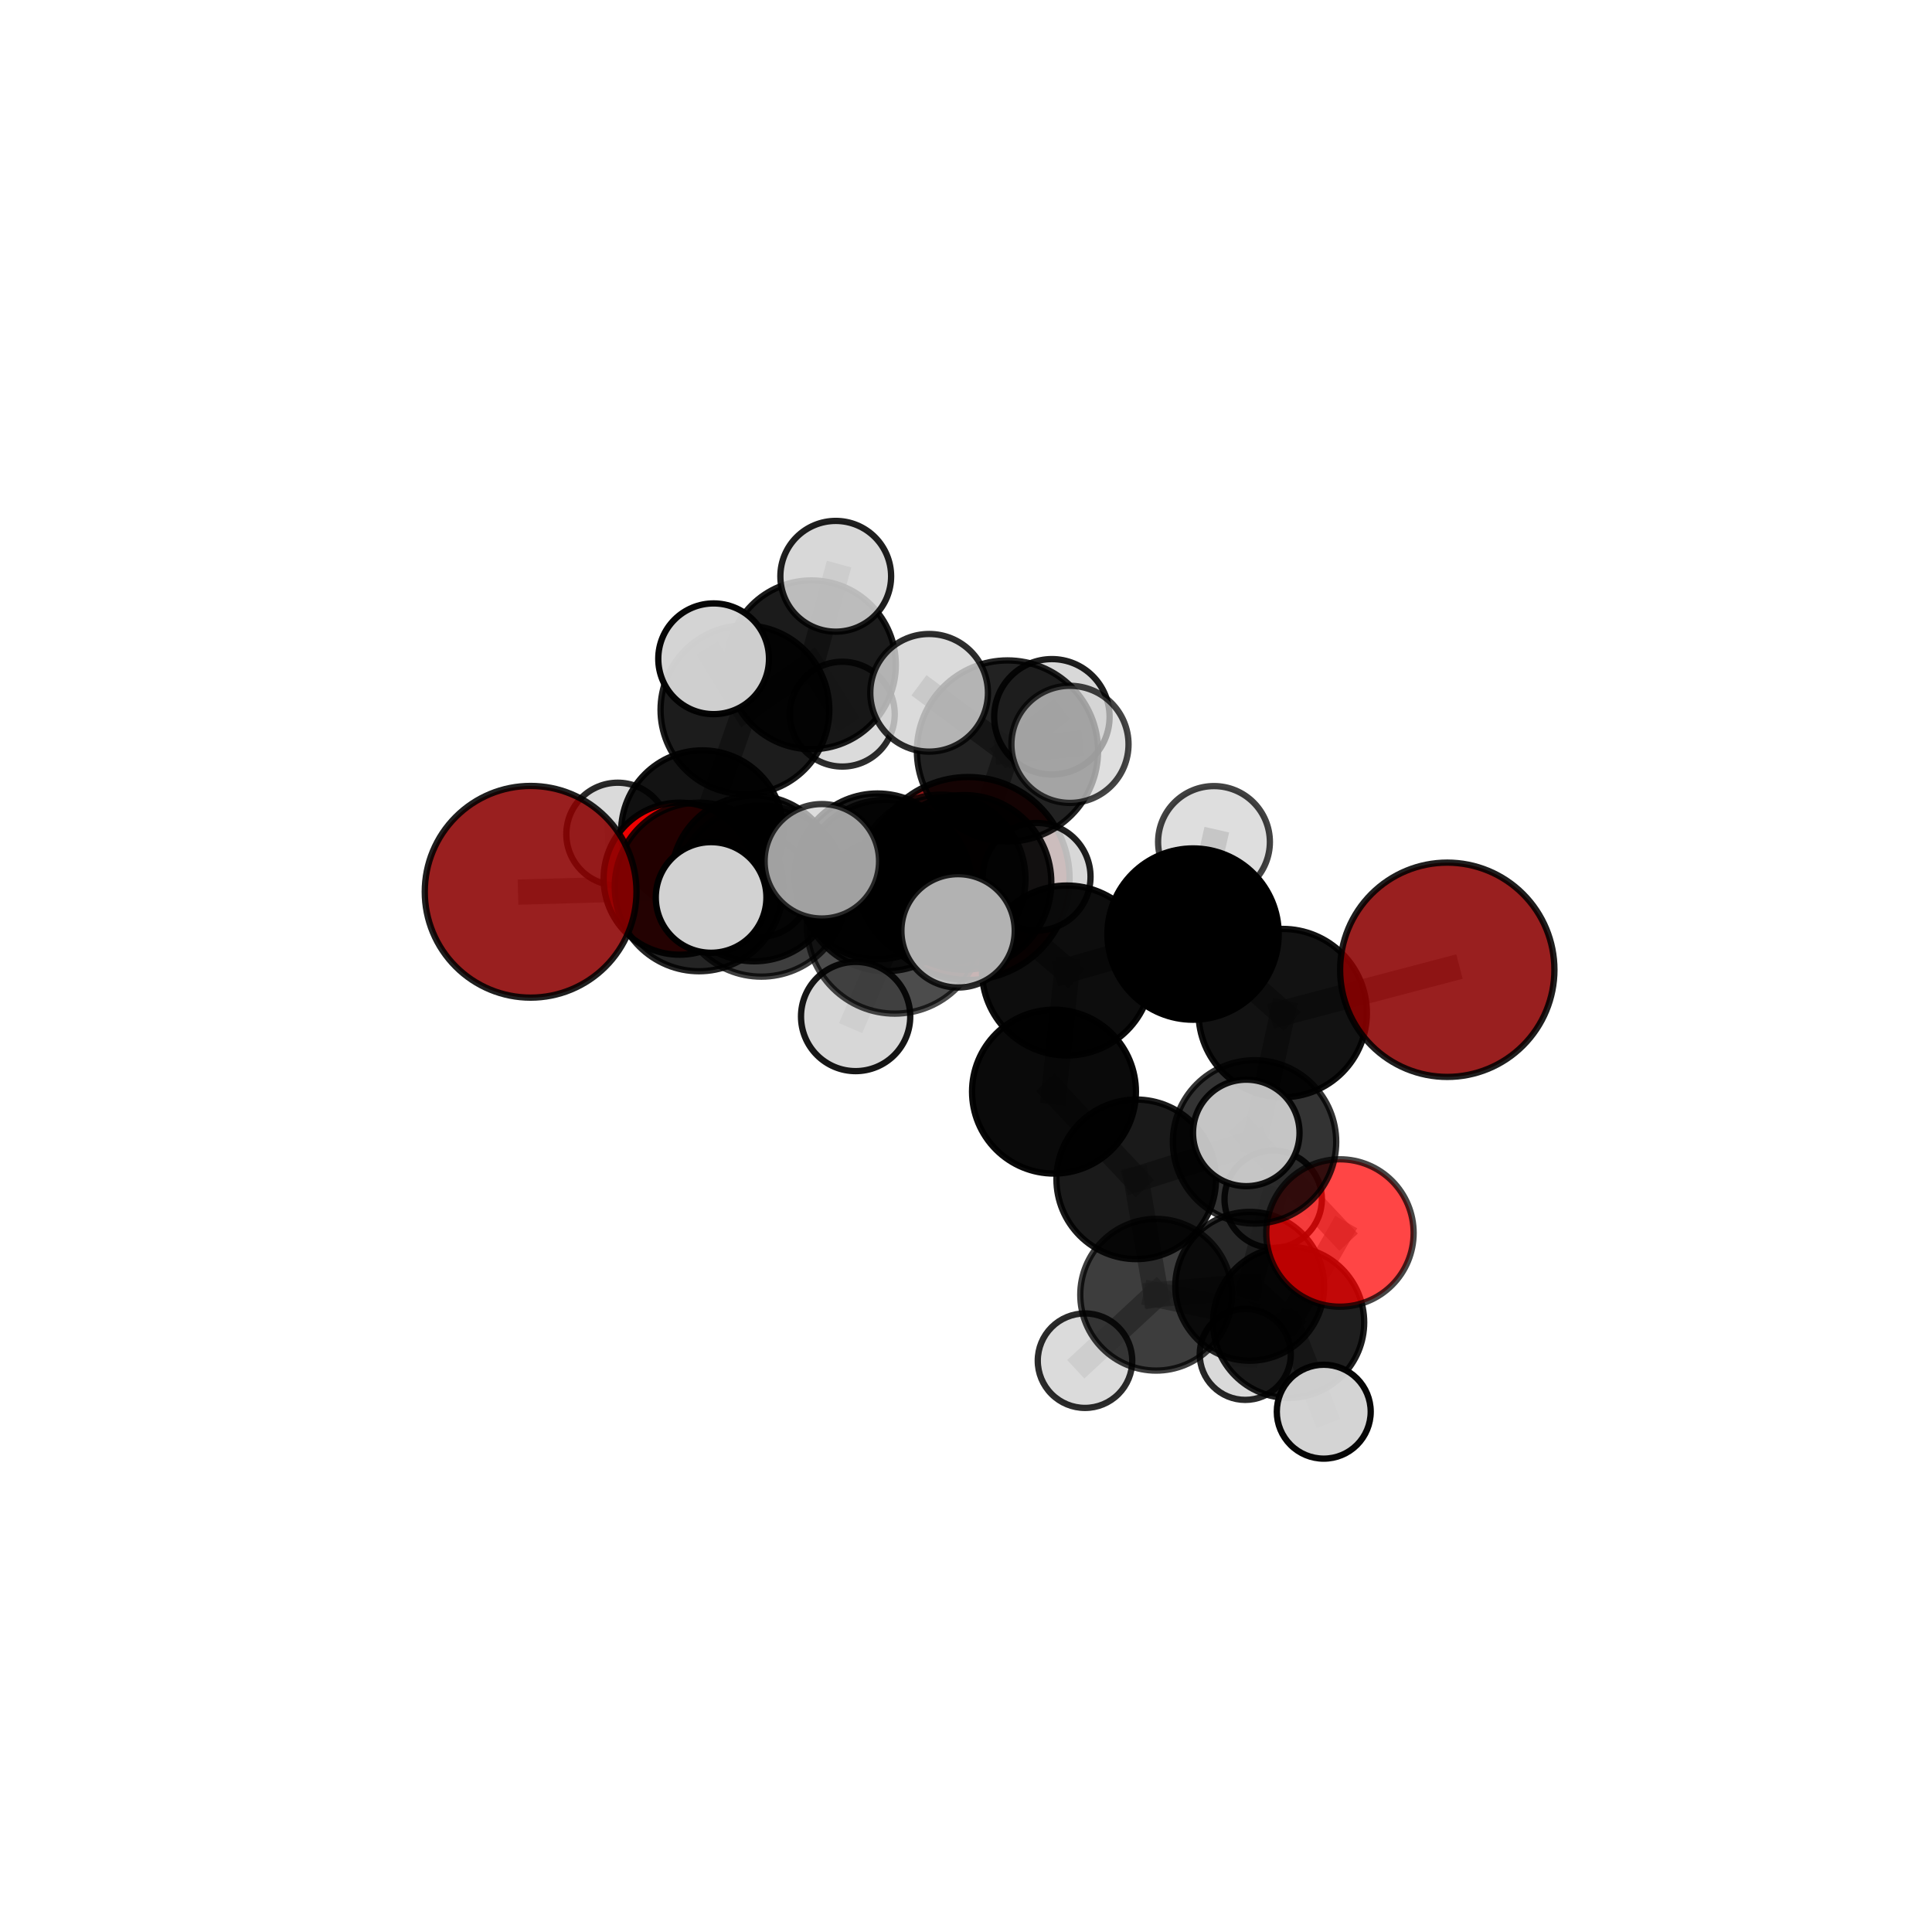 <?xml version="1.0" encoding="utf-8" standalone="no"?>
<!DOCTYPE svg PUBLIC "-//W3C//DTD SVG 1.1//EN"
  "http://www.w3.org/Graphics/SVG/1.1/DTD/svg11.dtd">
<svg xmlns:xlink="http://www.w3.org/1999/xlink" width="153pt" height="153pt" viewBox="0 0 153 153" xmlns="http://www.w3.org/2000/svg" version="1.1">
 <defs>
  <style type="text/css">*{stroke-linejoin: round; stroke-linecap: butt}</style>
 </defs>
 <g id="figure_1">
  <g id="patch_1">
   <path d="M 0 153 
L 153 153 
L 153 0 
L 0 0 
L 0 153 
z
" style="fill: none"/>
  </g>
  <g id="patch_2">
   <path d="M 7.2 145.8 
L 145.8 145.8 
L 145.8 7.2 
L 7.2 7.2 
L 7.2 145.8 
z
" style="fill: none"/>
  </g>
  <g id="axes_1">
   <g id="line2d_1">
    <path d="M 76.668 69.569 
L 69.492 69.402 
" clip-path="url(#p9ffa6d87be)" style="fill: none; stroke: #808080; stroke-opacity: 0.674; stroke-width: 2; stroke-linecap: square"/>
   </g>
   <g id="line2d_2">
    <path d="M 69.492 69.402 
L 59.726 69.565 
" clip-path="url(#p9ffa6d87be)" style="fill: none; stroke: #808080; stroke-opacity: 0.686; stroke-width: 2; stroke-linecap: square"/>
   </g>
   <g id="line2d_3">
    <path d="M 114.612 76.798 
L 101.582 80.228 
" clip-path="url(#p9ffa6d87be)" style="fill: none; stroke: #808080; stroke-opacity: 0.708; stroke-width: 2; stroke-linecap: square"/>
   </g>
   <g id="line2d_4">
    <path d="M 101.582 80.228 
L 99.35 90.429 
" clip-path="url(#p9ffa6d87be)" style="fill: none; stroke: #808080; stroke-opacity: 0.686; stroke-width: 2; stroke-linecap: square"/>
   </g>
   <g id="line2d_5">
    <path d="M 42.022 70.623 
L 55.356 70.241 
" clip-path="url(#p9ffa6d87be)" style="fill: none; stroke: #808080; stroke-opacity: 0.702; stroke-width: 2; stroke-linecap: square"/>
   </g>
   <g id="line2d_6">
    <path d="M 55.356 70.241 
L 59.726 69.565 
" clip-path="url(#p9ffa6d87be)" style="fill: none; stroke: #808080; stroke-opacity: 0.694; stroke-width: 2; stroke-linecap: square"/>
   </g>
   <g id="line2d_7">
    <path d="M 106.112 97.643 
L 99.35 90.429 
" clip-path="url(#p9ffa6d87be)" style="fill: none; stroke: #808080; stroke-opacity: 0.657; stroke-width: 2; stroke-linecap: square"/>
   </g>
   <g id="line2d_8">
    <path d="M 106.112 97.643 
L 102.05 104.721 
" clip-path="url(#p9ffa6d87be)" style="fill: none; stroke: #808080; stroke-opacity: 0.623; stroke-width: 2; stroke-linecap: square"/>
   </g>
   <g id="line2d_9">
    <path d="M 99.35 90.429 
L 98.697 89.718 
" clip-path="url(#p9ffa6d87be)" style="fill: none; stroke: #808080; stroke-opacity: 0.682; stroke-width: 2; stroke-linecap: square"/>
   </g>
   <g id="line2d_10">
    <path d="M 102.05 104.721 
L 91.557 102.534 
" clip-path="url(#p9ffa6d87be)" style="fill: none; stroke: #808080; stroke-opacity: 0.605; stroke-width: 2; stroke-linecap: square"/>
   </g>
   <g id="line2d_11">
    <path d="M 102.05 104.721 
L 98.966 101.866 
" clip-path="url(#p9ffa6d87be)" style="fill: none; stroke: #808080; stroke-opacity: 0.598; stroke-width: 2; stroke-linecap: square"/>
   </g>
   <g id="line2d_12">
    <path d="M 102.05 104.721 
L 104.832 111.796 
" clip-path="url(#p9ffa6d87be)" style="fill: none; stroke: #808080; stroke-opacity: 0.593; stroke-width: 2; stroke-linecap: square"/>
   </g>
   <g id="line2d_13">
    <path d="M 53.823 69.585 
L 59.726 69.565 
" clip-path="url(#p9ffa6d87be)" style="fill: none; stroke: #808080; stroke-opacity: 0.678; stroke-width: 2; stroke-linecap: square"/>
   </g>
   <g id="line2d_14">
    <path d="M 53.823 69.585 
L 55.616 65.85 
" clip-path="url(#p9ffa6d87be)" style="fill: none; stroke: #808080; stroke-opacity: 0.668; stroke-width: 2; stroke-linecap: square"/>
   </g>
   <g id="line2d_15">
    <path d="M 55.616 65.85 
L 58.993 56.212 
" clip-path="url(#p9ffa6d87be)" style="fill: none; stroke: #808080; stroke-opacity: 0.685; stroke-width: 2; stroke-linecap: square"/>
   </g>
   <g id="line2d_16">
    <path d="M 55.616 65.85 
L 48.92 66.057 
" clip-path="url(#p9ffa6d87be)" style="fill: none; stroke: #808080; stroke-opacity: 0.662; stroke-width: 2; stroke-linecap: square"/>
   </g>
   <g id="line2d_17">
    <path d="M 55.616 65.85 
L 60.174 70.205 
" clip-path="url(#p9ffa6d87be)" style="fill: none; stroke: #808080; stroke-opacity: 0.653; stroke-width: 2; stroke-linecap: square"/>
   </g>
   <g id="line2d_18">
    <path d="M 76.342 69.876 
L 84.492 76.856 
" clip-path="url(#p9ffa6d87be)" style="fill: none; stroke: #808080; stroke-opacity: 0.725; stroke-width: 2; stroke-linecap: square"/>
   </g>
   <g id="line2d_19">
    <path d="M 76.342 69.876 
L 70.168 70.122 
" clip-path="url(#p9ffa6d87be)" style="fill: none; stroke: #808080; stroke-opacity: 0.729; stroke-width: 2; stroke-linecap: square"/>
   </g>
   <g id="line2d_20">
    <path d="M 76.342 69.876 
L 79.784 59.472 
" clip-path="url(#p9ffa6d87be)" style="fill: none; stroke: #808080; stroke-opacity: 0.76; stroke-width: 2; stroke-linecap: square"/>
   </g>
   <g id="line2d_21">
    <path d="M 76.342 69.876 
L 70.857 73.316 
" clip-path="url(#p9ffa6d87be)" style="fill: none; stroke: #808080; stroke-opacity: 0.742; stroke-width: 2; stroke-linecap: square"/>
   </g>
   <g id="line2d_22">
    <path d="M 84.492 76.856 
L 94.48 73.971 
" clip-path="url(#p9ffa6d87be)" style="fill: none; stroke: #808080; stroke-opacity: 0.715; stroke-width: 2; stroke-linecap: square"/>
   </g>
   <g id="line2d_23">
    <path d="M 84.492 76.856 
L 83.468 86.449 
" clip-path="url(#p9ffa6d87be)" style="fill: none; stroke: #808080; stroke-opacity: 0.693; stroke-width: 2; stroke-linecap: square"/>
   </g>
   <g id="line2d_24">
    <path d="M 70.168 70.122 
L 60.293 70.561 
" clip-path="url(#p9ffa6d87be)" style="fill: none; stroke: #808080; stroke-opacity: 0.719; stroke-width: 2; stroke-linecap: square"/>
   </g>
   <g id="line2d_25">
    <path d="M 70.168 70.122 
L 74.533 69.61 
" clip-path="url(#p9ffa6d87be)" style="fill: none; stroke: #808080; stroke-opacity: 0.711; stroke-width: 2; stroke-linecap: square"/>
   </g>
   <g id="line2d_26">
    <path d="M 79.784 59.472 
L 73.579 54.865 
" clip-path="url(#p9ffa6d87be)" style="fill: none; stroke: #808080; stroke-opacity: 0.79; stroke-width: 2; stroke-linecap: square"/>
   </g>
   <g id="line2d_27">
    <path d="M 79.784 59.472 
L 84.734 58.948 
" clip-path="url(#p9ffa6d87be)" style="fill: none; stroke: #808080; stroke-opacity: 0.787; stroke-width: 2; stroke-linecap: square"/>
   </g>
   <g id="line2d_28">
    <path d="M 79.784 59.472 
L 83.302 56.765 
" clip-path="url(#p9ffa6d87be)" style="fill: none; stroke: #808080; stroke-opacity: 0.779; stroke-width: 2; stroke-linecap: square"/>
   </g>
   <g id="line2d_29">
    <path d="M 70.857 73.316 
L 65.083 68.207 
" clip-path="url(#p9ffa6d87be)" style="fill: none; stroke: #808080; stroke-opacity: 0.757; stroke-width: 2; stroke-linecap: square"/>
   </g>
   <g id="line2d_30">
    <path d="M 70.857 73.316 
L 67.759 80.5 
" clip-path="url(#p9ffa6d87be)" style="fill: none; stroke: #808080; stroke-opacity: 0.731; stroke-width: 2; stroke-linecap: square"/>
   </g>
   <g id="line2d_31">
    <path d="M 70.857 73.316 
L 75.872 73.716 
" clip-path="url(#p9ffa6d87be)" style="fill: none; stroke: #808080; stroke-opacity: 0.751; stroke-width: 2; stroke-linecap: square"/>
   </g>
   <g id="line2d_32">
    <path d="M 94.48 73.971 
L 101.582 80.228 
" clip-path="url(#p9ffa6d87be)" style="fill: none; stroke: #808080; stroke-opacity: 0.71; stroke-width: 2; stroke-linecap: square"/>
   </g>
   <g id="line2d_33">
    <path d="M 94.48 73.971 
L 96.139 66.678 
" clip-path="url(#p9ffa6d87be)" style="fill: none; stroke: #808080; stroke-opacity: 0.73; stroke-width: 2; stroke-linecap: square"/>
   </g>
   <g id="line2d_34">
    <path d="M 83.468 86.449 
L 89.981 93.394 
" clip-path="url(#p9ffa6d87be)" style="fill: none; stroke: #808080; stroke-opacity: 0.663; stroke-width: 2; stroke-linecap: square"/>
   </g>
   <g id="line2d_35">
    <path d="M 60.293 70.561 
L 55.356 70.241 
" clip-path="url(#p9ffa6d87be)" style="fill: none; stroke: #808080; stroke-opacity: 0.711; stroke-width: 2; stroke-linecap: square"/>
   </g>
   <g id="line2d_36">
    <path d="M 60.293 70.561 
L 56.313 71.072 
" clip-path="url(#p9ffa6d87be)" style="fill: none; stroke: #808080; stroke-opacity: 0.725; stroke-width: 2; stroke-linecap: square"/>
   </g>
   <g id="line2d_37">
    <path d="M 74.533 69.61 
L 69.492 69.402 
" clip-path="url(#p9ffa6d87be)" style="fill: none; stroke: #808080; stroke-opacity: 0.694; stroke-width: 2; stroke-linecap: square"/>
   </g>
   <g id="line2d_38">
    <path d="M 74.533 69.61 
L 82.099 69.433 
" clip-path="url(#p9ffa6d87be)" style="fill: none; stroke: #808080; stroke-opacity: 0.703; stroke-width: 2; stroke-linecap: square"/>
   </g>
   <g id="line2d_39">
    <path d="M 89.981 93.394 
L 99.35 90.429 
" clip-path="url(#p9ffa6d87be)" style="fill: none; stroke: #808080; stroke-opacity: 0.661; stroke-width: 2; stroke-linecap: square"/>
   </g>
   <g id="line2d_40">
    <path d="M 89.981 93.394 
L 91.557 102.534 
" clip-path="url(#p9ffa6d87be)" style="fill: none; stroke: #808080; stroke-opacity: 0.629; stroke-width: 2; stroke-linecap: square"/>
   </g>
   <g id="line2d_41">
    <path d="M 91.557 102.534 
L 98.966 101.866 
" clip-path="url(#p9ffa6d87be)" style="fill: none; stroke: #808080; stroke-opacity: 0.599; stroke-width: 2; stroke-linecap: square"/>
   </g>
   <g id="line2d_42">
    <path d="M 91.557 102.534 
L 85.925 107.756 
" clip-path="url(#p9ffa6d87be)" style="fill: none; stroke: #808080; stroke-opacity: 0.597; stroke-width: 2; stroke-linecap: square"/>
   </g>
   <g id="line2d_43">
    <path d="M 98.966 101.866 
L 98.616 107.253 
" clip-path="url(#p9ffa6d87be)" style="fill: none; stroke: #808080; stroke-opacity: 0.576; stroke-width: 2; stroke-linecap: square"/>
   </g>
   <g id="line2d_44">
    <path d="M 98.966 101.866 
L 100.828 94.973 
" clip-path="url(#p9ffa6d87be)" style="fill: none; stroke: #808080; stroke-opacity: 0.601; stroke-width: 2; stroke-linecap: square"/>
   </g>
   <g id="line2d_45">
    <path d="M 58.993 56.212 
L 64.26 52.649 
" clip-path="url(#p9ffa6d87be)" style="fill: none; stroke: #808080; stroke-opacity: 0.704; stroke-width: 2; stroke-linecap: square"/>
   </g>
   <g id="line2d_46">
    <path d="M 58.993 56.212 
L 56.514 52.17 
" clip-path="url(#p9ffa6d87be)" style="fill: none; stroke: #808080; stroke-opacity: 0.718; stroke-width: 2; stroke-linecap: square"/>
   </g>
   <g id="line2d_47">
    <path d="M 64.26 52.649 
L 66.185 45.637 
" clip-path="url(#p9ffa6d87be)" style="fill: none; stroke: #808080; stroke-opacity: 0.718; stroke-width: 2; stroke-linecap: square"/>
   </g>
   <g id="line2d_48">
    <path d="M 64.26 52.649 
L 66.705 56.556 
" clip-path="url(#p9ffa6d87be)" style="fill: none; stroke: #808080; stroke-opacity: 0.69; stroke-width: 2; stroke-linecap: square"/>
   </g>
   <g id="Path3DCollection_1">
    <path d="M 66.705 60.706 
C 67.806 60.706 68.861 60.269 69.64 59.491 
C 70.418 58.712 70.856 57.656 70.856 56.556 
C 70.856 55.455 70.418 54.399 69.64 53.62 
C 68.861 52.842 67.806 52.405 66.705 52.405 
C 65.604 52.405 64.548 52.842 63.77 53.62 
C 62.991 54.399 62.554 55.455 62.554 56.556 
C 62.554 57.656 62.991 58.712 63.77 59.491 
C 64.548 60.269 65.604 60.706 66.705 60.706 
z
" clip-path="url(#p9ffa6d87be)" style="fill: #d3d3d3; fill-opacity: 0.827; stroke: #000000; stroke-opacity: 0.827; stroke-width: 0.5"/>
    <path d="M 64.26 59.333 
C 66.032 59.333 67.733 58.629 68.986 57.376 
C 70.24 56.122 70.944 54.422 70.944 52.649 
C 70.944 50.876 70.24 49.176 68.986 47.923 
C 67.733 46.669 66.032 45.965 64.26 45.965 
C 62.487 45.965 60.786 46.669 59.533 47.923 
C 58.279 49.176 57.575 50.876 57.575 52.649 
C 57.575 54.422 58.279 56.122 59.533 57.376 
C 60.786 58.629 62.487 59.333 64.26 59.333 
z
" clip-path="url(#p9ffa6d87be)" style="fill-opacity: 0.893; stroke: #000000; stroke-opacity: 0.893; stroke-width: 0.5"/>
    <path d="M 66.185 50.023 
C 67.348 50.023 68.463 49.561 69.286 48.738 
C 70.108 47.916 70.57 46.8 70.57 45.637 
C 70.57 44.474 70.108 43.359 69.286 42.536 
C 68.463 41.714 67.348 41.252 66.185 41.252 
C 65.022 41.252 63.906 41.714 63.084 42.536 
C 62.261 43.359 61.799 44.474 61.799 45.637 
C 61.799 46.8 62.261 47.916 63.084 48.738 
C 63.906 49.561 65.022 50.023 66.185 50.023 
z
" clip-path="url(#p9ffa6d87be)" style="fill: #d3d3d3; fill-opacity: 0.877; stroke: #000000; stroke-opacity: 0.877; stroke-width: 0.5"/>
    <path d="M 60.174 74.195 
C 61.232 74.195 62.247 73.774 62.995 73.026 
C 63.743 72.278 64.163 71.263 64.163 70.205 
C 64.163 69.148 63.743 68.133 62.995 67.385 
C 62.247 66.637 61.232 66.216 60.174 66.216 
C 59.116 66.216 58.101 66.637 57.353 67.385 
C 56.605 68.133 56.185 69.148 56.185 70.205 
C 56.185 71.263 56.605 72.278 57.353 73.026 
C 58.101 73.774 59.116 74.195 60.174 74.195 
z
" clip-path="url(#p9ffa6d87be)" style="fill: #d3d3d3; fill-opacity: 0.803; stroke: #000000; stroke-opacity: 0.803; stroke-width: 0.5"/>
    <path d="M 48.92 70.129 
C 50 70.129 51.036 69.7 51.799 68.936 
C 52.563 68.173 52.992 67.137 52.992 66.057 
C 52.992 64.977 52.563 63.942 51.799 63.178 
C 51.036 62.414 50 61.985 48.92 61.985 
C 47.84 61.985 46.805 62.414 46.041 63.178 
C 45.278 63.942 44.849 64.977 44.849 66.057 
C 44.849 67.137 45.278 68.173 46.041 68.936 
C 46.805 69.7 47.84 70.129 48.92 70.129 
z
" clip-path="url(#p9ffa6d87be)" style="fill: #d3d3d3; fill-opacity: 0.838; stroke: #000000; stroke-opacity: 0.838; stroke-width: 0.5"/>
    <path d="M 55.616 72.277 
C 57.321 72.277 58.956 71.6 60.161 70.395 
C 61.366 69.189 62.043 67.555 62.043 65.85 
C 62.043 64.146 61.366 62.511 60.161 61.306 
C 58.956 60.1 57.321 59.423 55.616 59.423 
C 53.912 59.423 52.277 60.1 51.072 61.306 
C 49.866 62.511 49.189 64.146 49.189 65.85 
C 49.189 67.555 49.866 69.189 51.072 70.395 
C 52.277 71.6 53.912 72.277 55.616 72.277 
z
" clip-path="url(#p9ffa6d87be)" style="fill-opacity: 0.924; stroke: #000000; stroke-opacity: 0.924; stroke-width: 0.5"/>
    <path d="M 58.993 62.894 
C 60.766 62.894 62.465 62.19 63.719 60.937 
C 64.972 59.684 65.676 57.984 65.676 56.212 
C 65.676 54.44 64.972 52.74 63.719 51.487 
C 62.465 50.234 60.766 49.529 58.993 49.529 
C 57.221 49.529 55.521 50.234 54.268 51.487 
C 53.015 52.74 52.311 54.44 52.311 56.212 
C 52.311 57.984 53.015 59.684 54.268 60.937 
C 55.521 62.19 57.221 62.894 58.993 62.894 
z
" clip-path="url(#p9ffa6d87be)" style="fill-opacity: 0.888; stroke: #000000; stroke-opacity: 0.888; stroke-width: 0.5"/>
    <path d="M 76.668 77.606 
C 78.799 77.606 80.843 76.759 82.35 75.252 
C 83.857 73.745 84.704 71.701 84.704 69.569 
C 84.704 67.438 83.857 65.394 82.35 63.887 
C 80.843 62.38 78.799 61.533 76.668 61.533 
C 74.536 61.533 72.492 62.38 70.985 63.887 
C 69.478 65.394 68.631 67.438 68.631 69.569 
C 68.631 71.701 69.478 73.745 70.985 75.252 
C 72.492 76.759 74.536 77.606 76.668 77.606 
z
" clip-path="url(#p9ffa6d87be)" style="fill: #8b0000; fill-opacity: 0.9; stroke: #000000; stroke-opacity: 0.9; stroke-width: 0.5"/>
    <path d="M 56.514 56.555 
C 57.677 56.555 58.792 56.093 59.614 55.27 
C 60.437 54.448 60.899 53.333 60.899 52.17 
C 60.899 51.008 60.437 49.892 59.614 49.07 
C 58.792 48.248 57.677 47.786 56.514 47.786 
C 55.352 47.786 54.236 48.248 53.414 49.07 
C 52.592 49.892 52.13 51.008 52.13 52.17 
C 52.13 53.333 52.592 54.448 53.414 55.27 
C 54.236 56.093 55.352 56.555 56.514 56.555 
z
" clip-path="url(#p9ffa6d87be)" style="fill: #d3d3d3; fill-opacity: 0.975; stroke: #000000; stroke-opacity: 0.975; stroke-width: 0.5"/>
    <path d="M 53.823 75.605 
C 55.42 75.605 56.951 74.971 58.08 73.842 
C 59.209 72.713 59.844 71.181 59.844 69.585 
C 59.844 67.988 59.209 66.456 58.08 65.327 
C 56.951 64.198 55.42 63.564 53.823 63.564 
C 52.227 63.564 50.695 64.198 49.566 65.327 
C 48.437 66.456 47.803 67.988 47.803 69.585 
C 47.803 71.181 48.437 72.713 49.566 73.842 
C 50.695 74.971 52.227 75.605 53.823 75.605 
z
" clip-path="url(#p9ffa6d87be)" style="fill: #ff0000; fill-opacity: 0.932; stroke: #000000; stroke-opacity: 0.932; stroke-width: 0.5"/>
    <path d="M 69.492 75.967 
C 71.233 75.967 72.903 75.275 74.134 74.044 
C 75.365 72.813 76.057 71.143 76.057 69.402 
C 76.057 67.661 75.365 65.991 74.134 64.76 
C 72.903 63.529 71.233 62.838 69.492 62.838 
C 67.751 62.838 66.082 63.529 64.85 64.76 
C 63.619 65.991 62.928 67.661 62.928 69.402 
C 62.928 71.143 63.619 72.813 64.85 74.044 
C 66.082 75.275 67.751 75.967 69.492 75.967 
z
" clip-path="url(#p9ffa6d87be)" style="fill-opacity: 0.899; stroke: #000000; stroke-opacity: 0.899; stroke-width: 0.5"/>
    <path d="M 59.726 76.128 
C 61.466 76.128 63.136 75.437 64.366 74.206 
C 65.597 72.975 66.289 71.306 66.289 69.565 
C 66.289 67.825 65.597 66.156 64.366 64.925 
C 63.136 63.694 61.466 63.003 59.726 63.003 
C 57.986 63.003 56.316 63.694 55.085 64.925 
C 53.855 66.156 53.163 67.825 53.163 69.565 
C 53.163 71.306 53.855 72.975 55.085 74.206 
C 56.316 75.437 57.986 76.128 59.726 76.128 
z
" clip-path="url(#p9ffa6d87be)" style="fill-opacity: 0.898; stroke: #000000; stroke-opacity: 0.898; stroke-width: 0.5"/>
    <path d="M 98.616 110.861 
C 99.573 110.861 100.491 110.481 101.168 109.804 
C 101.844 109.128 102.225 108.21 102.225 107.253 
C 102.225 106.296 101.844 105.378 101.168 104.701 
C 100.491 104.025 99.573 103.645 98.616 103.645 
C 97.659 103.645 96.741 104.025 96.065 104.701 
C 95.388 105.378 95.008 106.296 95.008 107.253 
C 95.008 108.21 95.388 109.128 96.065 109.804 
C 96.741 110.481 97.659 110.861 98.616 110.861 
z
" clip-path="url(#p9ffa6d87be)" style="fill: #d3d3d3; fill-opacity: 0.844; stroke: #000000; stroke-opacity: 0.844; stroke-width: 0.5"/>
    <path d="M 82.099 73.696 
C 83.23 73.696 84.314 73.247 85.113 72.447 
C 85.913 71.648 86.362 70.564 86.362 69.433 
C 86.362 68.303 85.913 67.218 85.113 66.419 
C 84.314 65.62 83.23 65.171 82.099 65.171 
C 80.969 65.171 79.884 65.62 79.085 66.419 
C 78.286 67.218 77.837 68.303 77.837 69.433 
C 77.837 70.564 78.286 71.648 79.085 72.447 
C 79.884 73.247 80.969 73.696 82.099 73.696 
z
" clip-path="url(#p9ffa6d87be)" style="fill: #d3d3d3; fill-opacity: 0.879; stroke: #000000; stroke-opacity: 0.879; stroke-width: 0.5"/>
    <path d="M 74.533 76.287 
C 76.304 76.287 78.003 75.584 79.255 74.332 
C 80.507 73.079 81.211 71.381 81.211 69.61 
C 81.211 67.839 80.507 66.141 79.255 64.888 
C 78.003 63.636 76.304 62.933 74.533 62.933 
C 72.762 62.933 71.064 63.636 69.812 64.888 
C 68.56 66.141 67.856 67.839 67.856 69.61 
C 67.856 71.381 68.56 73.079 69.812 74.332 
C 71.064 75.584 72.762 76.287 74.533 76.287 
z
" clip-path="url(#p9ffa6d87be)" style="fill-opacity: 0.813; stroke: #000000; stroke-opacity: 0.813; stroke-width: 0.5"/>
    <path d="M 55.356 76.915 
C 57.126 76.915 58.824 76.212 60.075 74.96 
C 61.327 73.709 62.03 72.011 62.03 70.241 
C 62.03 68.471 61.327 66.773 60.075 65.522 
C 58.824 64.27 57.126 63.567 55.356 63.567 
C 53.586 63.567 51.888 64.27 50.637 65.522 
C 49.385 66.773 48.682 68.471 48.682 70.241 
C 48.682 72.011 49.385 73.709 50.637 74.96 
C 51.888 76.212 53.586 76.915 55.356 76.915 
z
" clip-path="url(#p9ffa6d87be)" style="fill-opacity: 0.858; stroke: #000000; stroke-opacity: 0.858; stroke-width: 0.5"/>
    <path d="M 100.828 98.828 
C 101.85 98.828 102.831 98.422 103.554 97.699 
C 104.277 96.976 104.683 95.995 104.683 94.973 
C 104.683 93.95 104.277 92.969 103.554 92.246 
C 102.831 91.523 101.85 91.117 100.828 91.117 
C 99.805 91.117 98.824 91.523 98.101 92.246 
C 97.378 92.969 96.972 93.95 96.972 94.973 
C 96.972 95.995 97.378 96.976 98.101 97.699 
C 98.824 98.422 99.805 98.828 100.828 98.828 
z
" clip-path="url(#p9ffa6d87be)" style="fill: #d3d3d3; fill-opacity: 0.876; stroke: #000000; stroke-opacity: 0.876; stroke-width: 0.5"/>
    <path d="M 42.022 79.005 
C 44.245 79.005 46.377 78.122 47.949 76.55 
C 49.521 74.978 50.405 72.846 50.405 70.623 
C 50.405 68.399 49.521 66.267 47.949 64.695 
C 46.377 63.123 44.245 62.24 42.022 62.24 
C 39.799 62.24 37.666 63.123 36.094 64.695 
C 34.522 66.267 33.639 68.399 33.639 70.623 
C 33.639 72.846 34.522 74.978 36.094 76.55 
C 37.666 78.122 39.799 79.005 42.022 79.005 
z
" clip-path="url(#p9ffa6d87be)" style="fill: #8b0000; fill-opacity: 0.878; stroke: #000000; stroke-opacity: 0.878; stroke-width: 0.5"/>
    <path d="M 98.966 107.76 
C 100.529 107.76 102.029 107.139 103.134 106.034 
C 104.24 104.929 104.861 103.429 104.861 101.866 
C 104.861 100.303 104.24 98.804 103.134 97.698 
C 102.029 96.593 100.529 95.972 98.966 95.972 
C 97.403 95.972 95.904 96.593 94.798 97.698 
C 93.693 98.804 93.072 100.303 93.072 101.866 
C 93.072 103.429 93.693 104.929 94.798 106.034 
C 95.904 107.139 97.403 107.76 98.966 107.76 
z
" clip-path="url(#p9ffa6d87be)" style="fill-opacity: 0.84; stroke: #000000; stroke-opacity: 0.84; stroke-width: 0.5"/>
    <path d="M 70.168 76.91 
C 71.968 76.91 73.695 76.195 74.967 74.922 
C 76.24 73.649 76.955 71.922 76.955 70.122 
C 76.955 68.322 76.24 66.595 74.967 65.323 
C 73.695 64.05 71.968 63.335 70.168 63.335 
C 68.368 63.335 66.641 64.05 65.368 65.323 
C 64.095 66.595 63.38 68.322 63.38 70.122 
C 63.38 71.922 64.095 73.649 65.368 74.922 
C 66.641 76.195 68.368 76.91 70.168 76.91 
z
" clip-path="url(#p9ffa6d87be)" style="fill-opacity: 0.857; stroke: #000000; stroke-opacity: 0.857; stroke-width: 0.5"/>
    <path d="M 60.293 77.343 
C 62.092 77.343 63.817 76.629 65.089 75.357 
C 66.361 74.085 67.075 72.36 67.075 70.561 
C 67.075 68.763 66.361 67.038 65.089 65.766 
C 63.817 64.494 62.092 63.779 60.293 63.779 
C 58.495 63.779 56.77 64.494 55.498 65.766 
C 54.226 67.038 53.512 68.763 53.512 70.561 
C 53.512 72.36 54.226 74.085 55.498 75.357 
C 56.77 76.629 58.495 77.343 60.293 77.343 
z
" clip-path="url(#p9ffa6d87be)" style="fill-opacity: 0.755; stroke: #000000; stroke-opacity: 0.755; stroke-width: 0.5"/>
    <path d="M 85.925 111.497 
C 86.917 111.497 87.868 111.103 88.57 110.401 
C 89.271 109.7 89.666 108.748 89.666 107.756 
C 89.666 106.764 89.271 105.812 88.57 105.11 
C 87.868 104.409 86.917 104.015 85.925 104.015 
C 84.932 104.015 83.981 104.409 83.279 105.11 
C 82.578 105.812 82.183 106.764 82.183 107.756 
C 82.183 108.748 82.578 109.7 83.279 110.401 
C 83.981 111.103 84.932 111.497 85.925 111.497 
z
" clip-path="url(#p9ffa6d87be)" style="fill: #d3d3d3; fill-opacity: 0.832; stroke: #000000; stroke-opacity: 0.832; stroke-width: 0.5"/>
    <path d="M 91.557 108.541 
C 93.15 108.541 94.678 107.908 95.804 106.781 
C 96.93 105.655 97.563 104.127 97.563 102.534 
C 97.563 100.941 96.93 99.413 95.804 98.287 
C 94.678 97.16 93.15 96.527 91.557 96.527 
C 89.964 96.527 88.436 97.16 87.309 98.287 
C 86.183 99.413 85.55 100.941 85.55 102.534 
C 85.55 104.127 86.183 105.655 87.309 106.781 
C 88.436 107.908 89.964 108.541 91.557 108.541 
z
" clip-path="url(#p9ffa6d87be)" style="fill-opacity: 0.759; stroke: #000000; stroke-opacity: 0.759; stroke-width: 0.5"/>
    <path d="M 83.302 61.334 
C 84.513 61.334 85.676 60.852 86.532 59.996 
C 87.389 59.139 87.871 57.976 87.871 56.765 
C 87.871 55.553 87.389 54.391 86.532 53.534 
C 85.676 52.677 84.513 52.195 83.302 52.195 
C 82.09 52.195 80.927 52.677 80.071 53.534 
C 79.214 54.391 78.732 55.553 78.732 56.765 
C 78.732 57.976 79.214 59.139 80.071 59.996 
C 80.927 60.852 82.09 61.334 83.302 61.334 
z
" clip-path="url(#p9ffa6d87be)" style="fill: #d3d3d3; fill-opacity: 0.88; stroke: #000000; stroke-opacity: 0.88; stroke-width: 0.5"/>
    <path d="M 96.139 71.104 
C 97.313 71.104 98.439 70.638 99.269 69.808 
C 100.099 68.978 100.565 67.852 100.565 66.678 
C 100.565 65.505 100.099 64.379 99.269 63.549 
C 98.439 62.719 97.313 62.252 96.139 62.252 
C 94.965 62.252 93.839 62.719 93.009 63.549 
C 92.179 64.379 91.713 65.505 91.713 66.678 
C 91.713 67.852 92.179 68.978 93.009 69.808 
C 93.839 70.638 94.965 71.104 96.139 71.104 
z
" clip-path="url(#p9ffa6d87be)" style="fill: #d3d3d3; fill-opacity: 0.74; stroke: #000000; stroke-opacity: 0.74; stroke-width: 0.5"/>
    <path d="M 102.05 110.704 
C 103.637 110.704 105.159 110.074 106.281 108.952 
C 107.403 107.83 108.033 106.308 108.033 104.721 
C 108.033 103.134 107.403 101.612 106.281 100.49 
C 105.159 99.368 103.637 98.737 102.05 98.737 
C 100.463 98.737 98.941 99.368 97.819 100.49 
C 96.697 101.612 96.067 103.134 96.067 104.721 
C 96.067 106.308 96.697 107.83 97.819 108.952 
C 98.941 110.074 100.463 110.704 102.05 110.704 
z
" clip-path="url(#p9ffa6d87be)" style="fill-opacity: 0.88; stroke: #000000; stroke-opacity: 0.88; stroke-width: 0.5"/>
    <path d="M 94.48 80.754 
C 96.279 80.754 98.005 80.039 99.276 78.767 
C 100.548 77.495 101.263 75.77 101.263 73.971 
C 101.263 72.173 100.548 70.447 99.276 69.175 
C 98.005 67.903 96.279 67.189 94.48 67.189 
C 92.682 67.189 90.956 67.903 89.684 69.175 
C 88.413 70.447 87.698 72.173 87.698 73.971 
C 87.698 75.77 88.413 77.495 89.684 78.767 
C 90.956 80.039 92.682 80.754 94.48 80.754 
z
" clip-path="url(#p9ffa6d87be)" style="stroke: #000000; stroke-width: 0.5"/>
    <path d="M 56.313 75.453 
C 57.475 75.453 58.59 74.992 59.412 74.17 
C 60.233 73.348 60.695 72.234 60.695 71.072 
C 60.695 69.91 60.233 68.795 59.412 67.973 
C 58.59 67.152 57.475 66.69 56.313 66.69 
C 55.151 66.69 54.037 67.152 53.215 67.973 
C 52.393 68.795 51.932 69.91 51.932 71.072 
C 51.932 72.234 52.393 73.348 53.215 74.17 
C 54.037 74.992 55.151 75.453 56.313 75.453 
z
" clip-path="url(#p9ffa6d87be)" style="fill: #d3d3d3; fill-opacity: 0.993; stroke: #000000; stroke-opacity: 0.993; stroke-width: 0.5"/>
    <path d="M 104.832 115.514 
C 105.818 115.514 106.764 115.122 107.461 114.425 
C 108.158 113.728 108.55 112.782 108.55 111.796 
C 108.55 110.81 108.158 109.864 107.461 109.166 
C 106.764 108.469 105.818 108.077 104.832 108.077 
C 103.846 108.077 102.9 108.469 102.203 109.166 
C 101.505 109.864 101.114 110.81 101.114 111.796 
C 101.114 112.782 101.505 113.728 102.203 114.425 
C 102.9 115.122 103.846 115.514 104.832 115.514 
z
" clip-path="url(#p9ffa6d87be)" style="fill: #d3d3d3; fill-opacity: 0.972; stroke: #000000; stroke-opacity: 0.972; stroke-width: 0.5"/>
    <path d="M 83.468 92.938 
C 85.189 92.938 86.84 92.255 88.057 91.038 
C 89.274 89.821 89.957 88.17 89.957 86.449 
C 89.957 84.728 89.274 83.078 88.057 81.861 
C 86.84 80.644 85.189 79.96 83.468 79.96 
C 81.747 79.96 80.097 80.644 78.88 81.861 
C 77.663 83.078 76.979 84.728 76.979 86.449 
C 76.979 88.17 77.663 89.821 78.88 91.038 
C 80.097 92.255 81.747 92.938 83.468 92.938 
z
" clip-path="url(#p9ffa6d87be)" style="fill-opacity: 0.96; stroke: #000000; stroke-opacity: 0.96; stroke-width: 0.5"/>
    <path d="M 89.981 99.712 
C 91.657 99.712 93.264 99.047 94.449 97.862 
C 95.634 96.677 96.299 95.07 96.299 93.394 
C 96.299 91.719 95.634 90.112 94.449 88.927 
C 93.264 87.742 91.657 87.076 89.981 87.076 
C 88.306 87.076 86.699 87.742 85.514 88.927 
C 84.329 90.112 83.663 91.719 83.663 93.394 
C 83.663 95.07 84.329 96.677 85.514 97.862 
C 86.699 99.047 88.306 99.712 89.981 99.712 
z
" clip-path="url(#p9ffa6d87be)" style="fill-opacity: 0.897; stroke: #000000; stroke-opacity: 0.897; stroke-width: 0.5"/>
    <path d="M 84.492 83.585 
C 86.277 83.585 87.988 82.876 89.25 81.614 
C 90.512 80.352 91.221 78.641 91.221 76.856 
C 91.221 75.072 90.512 73.36 89.25 72.099 
C 87.988 70.837 86.277 70.128 84.492 70.128 
C 82.708 70.128 80.996 70.837 79.735 72.099 
C 78.473 73.36 77.764 75.072 77.764 76.856 
C 77.764 78.641 78.473 80.352 79.735 81.614 
C 80.996 82.876 82.708 83.585 84.492 83.585 
z
" clip-path="url(#p9ffa6d87be)" style="fill-opacity: 0.946; stroke: #000000; stroke-opacity: 0.946; stroke-width: 0.5"/>
    <path d="M 101.582 86.894 
C 103.349 86.894 105.045 86.192 106.295 84.942 
C 107.545 83.692 108.247 81.996 108.247 80.228 
C 108.247 78.461 107.545 76.765 106.295 75.515 
C 105.045 74.265 103.349 73.563 101.582 73.563 
C 99.814 73.563 98.118 74.265 96.869 75.515 
C 95.619 76.765 94.916 78.461 94.916 80.228 
C 94.916 81.996 95.619 83.692 96.869 84.942 
C 98.118 86.192 99.814 86.894 101.582 86.894 
z
" clip-path="url(#p9ffa6d87be)" style="fill-opacity: 0.927; stroke: #000000; stroke-opacity: 0.927; stroke-width: 0.5"/>
    <path d="M 76.342 76.791 
C 78.175 76.791 79.934 76.062 81.231 74.766 
C 82.528 73.469 83.256 71.71 83.256 69.876 
C 83.256 68.042 82.528 66.283 81.231 64.987 
C 79.934 63.69 78.175 62.962 76.342 62.962 
C 74.508 62.962 72.749 63.69 71.452 64.987 
C 70.156 66.283 69.427 68.042 69.427 69.876 
C 69.427 71.71 70.156 73.469 71.452 74.766 
C 72.749 76.062 74.508 76.791 76.342 76.791 
z
" clip-path="url(#p9ffa6d87be)" style="fill-opacity: 0.914; stroke: #000000; stroke-opacity: 0.914; stroke-width: 0.5"/>
    <path d="M 114.612 85.284 
C 116.863 85.284 119.021 84.39 120.612 82.798 
C 122.204 81.207 123.098 79.049 123.098 76.798 
C 123.098 74.548 122.204 72.389 120.612 70.798 
C 119.021 69.207 116.863 68.313 114.612 68.313 
C 112.362 68.313 110.203 69.207 108.612 70.798 
C 107.021 72.389 106.127 74.548 106.127 76.798 
C 106.127 79.049 107.021 81.207 108.612 82.798 
C 110.203 84.39 112.362 85.284 114.612 85.284 
z
" clip-path="url(#p9ffa6d87be)" style="fill: #8b0000; fill-opacity: 0.878; stroke: #000000; stroke-opacity: 0.878; stroke-width: 0.5"/>
    <path d="M 79.784 66.645 
C 81.686 66.645 83.511 65.889 84.856 64.544 
C 86.201 63.199 86.957 61.375 86.957 59.472 
C 86.957 57.57 86.201 55.746 84.856 54.401 
C 83.511 53.055 81.686 52.3 79.784 52.3 
C 77.882 52.3 76.057 53.055 74.712 54.401 
C 73.367 55.746 72.611 57.57 72.611 59.472 
C 72.611 61.375 73.367 63.199 74.712 64.544 
C 76.057 65.889 77.882 66.645 79.784 66.645 
z
" clip-path="url(#p9ffa6d87be)" style="fill-opacity: 0.865; stroke: #000000; stroke-opacity: 0.865; stroke-width: 0.5"/>
    <path d="M 106.112 103.48 
C 107.66 103.48 109.145 102.865 110.239 101.77 
C 111.334 100.676 111.949 99.191 111.949 97.643 
C 111.949 96.095 111.334 94.611 110.239 93.516 
C 109.145 92.422 107.66 91.807 106.112 91.807 
C 104.565 91.807 103.08 92.422 101.985 93.516 
C 100.891 94.611 100.276 96.095 100.276 97.643 
C 100.276 99.191 100.891 100.676 101.985 101.77 
C 103.08 102.865 104.565 103.48 106.112 103.48 
z
" clip-path="url(#p9ffa6d87be)" style="fill: #ff0000; fill-opacity: 0.728; stroke: #000000; stroke-opacity: 0.728; stroke-width: 0.5"/>
    <path d="M 73.579 59.523 
C 74.815 59.523 76 59.032 76.873 58.159 
C 77.747 57.285 78.238 56.1 78.238 54.865 
C 78.238 53.63 77.747 52.445 76.873 51.571 
C 76 50.698 74.815 50.207 73.579 50.207 
C 72.344 50.207 71.159 50.698 70.286 51.571 
C 69.412 52.445 68.921 53.63 68.921 54.865 
C 68.921 56.1 69.412 57.285 70.286 58.159 
C 71.159 59.032 72.344 59.523 73.579 59.523 
z
" clip-path="url(#p9ffa6d87be)" style="fill: #d3d3d3; fill-opacity: 0.823; stroke: #000000; stroke-opacity: 0.823; stroke-width: 0.5"/>
    <path d="M 99.35 96.898 
C 101.065 96.898 102.711 96.216 103.924 95.003 
C 105.137 93.79 105.818 92.145 105.818 90.429 
C 105.818 88.714 105.137 87.069 103.924 85.856 
C 102.711 84.643 101.065 83.961 99.35 83.961 
C 97.634 83.961 95.989 84.643 94.776 85.856 
C 93.563 87.069 92.881 88.714 92.881 90.429 
C 92.881 92.145 93.563 93.79 94.776 95.003 
C 95.989 96.216 97.634 96.898 99.35 96.898 
z
" clip-path="url(#p9ffa6d87be)" style="fill-opacity: 0.8; stroke: #000000; stroke-opacity: 0.8; stroke-width: 0.5"/>
    <path d="M 84.734 63.585 
C 85.963 63.585 87.143 63.097 88.013 62.227 
C 88.882 61.358 89.371 60.178 89.371 58.948 
C 89.371 57.719 88.882 56.539 88.013 55.67 
C 87.143 54.8 85.963 54.311 84.734 54.311 
C 83.504 54.311 82.325 54.8 81.455 55.67 
C 80.585 56.539 80.097 57.719 80.097 58.948 
C 80.097 60.178 80.585 61.358 81.455 62.227 
C 82.325 63.097 83.504 63.585 84.734 63.585 
z
" clip-path="url(#p9ffa6d87be)" style="fill: #d3d3d3; fill-opacity: 0.734; stroke: #000000; stroke-opacity: 0.734; stroke-width: 0.5"/>
    <path d="M 67.759 84.825 
C 68.906 84.825 70.006 84.37 70.818 83.559 
C 71.629 82.747 72.084 81.647 72.084 80.5 
C 72.084 79.353 71.629 78.253 70.818 77.441 
C 70.006 76.63 68.906 76.175 67.759 76.175 
C 66.612 76.175 65.512 76.63 64.7 77.441 
C 63.889 78.253 63.434 79.353 63.434 80.5 
C 63.434 81.647 63.889 82.747 64.7 83.559 
C 65.512 84.37 66.612 84.825 67.759 84.825 
z
" clip-path="url(#p9ffa6d87be)" style="fill: #d3d3d3; fill-opacity: 0.914; stroke: #000000; stroke-opacity: 0.914; stroke-width: 0.5"/>
    <path d="M 70.857 80.272 
C 72.702 80.272 74.471 79.539 75.776 78.235 
C 77.08 76.93 77.813 75.161 77.813 73.316 
C 77.813 71.472 77.08 69.703 75.776 68.398 
C 74.471 67.094 72.702 66.361 70.857 66.361 
C 69.013 66.361 67.244 67.094 65.939 68.398 
C 64.635 69.703 63.902 71.472 63.902 73.316 
C 63.902 75.161 64.635 76.93 65.939 78.235 
C 67.244 79.539 69.013 80.272 70.857 80.272 
z
" clip-path="url(#p9ffa6d87be)" style="fill-opacity: 0.7; stroke: #000000; stroke-opacity: 0.7; stroke-width: 0.5"/>
    <path d="M 65.083 72.739 
C 66.285 72.739 67.438 72.262 68.287 71.412 
C 69.137 70.562 69.615 69.409 69.615 68.207 
C 69.615 67.005 69.137 65.853 68.287 65.003 
C 67.438 64.153 66.285 63.675 65.083 63.675 
C 63.881 63.675 62.728 64.153 61.878 65.003 
C 61.028 65.853 60.551 67.005 60.551 68.207 
C 60.551 69.409 61.028 70.562 61.878 71.412 
C 62.728 72.262 63.881 72.739 65.083 72.739 
z
" clip-path="url(#p9ffa6d87be)" style="fill: #d3d3d3; fill-opacity: 0.764; stroke: #000000; stroke-opacity: 0.764; stroke-width: 0.5"/>
    <path d="M 98.697 93.935 
C 99.815 93.935 100.887 93.49 101.678 92.7 
C 102.469 91.909 102.913 90.836 102.913 89.718 
C 102.913 88.6 102.469 87.527 101.678 86.737 
C 100.887 85.946 99.815 85.502 98.697 85.502 
C 97.578 85.502 96.506 85.946 95.715 86.737 
C 94.924 87.527 94.48 88.6 94.48 89.718 
C 94.48 90.836 94.924 91.909 95.715 92.7 
C 96.506 93.49 97.578 93.935 98.697 93.935 
z
" clip-path="url(#p9ffa6d87be)" style="fill: #d3d3d3; fill-opacity: 0.915; stroke: #000000; stroke-opacity: 0.915; stroke-width: 0.5"/>
    <path d="M 75.872 78.203 
C 77.062 78.203 78.204 77.731 79.046 76.889 
C 79.887 76.047 80.36 74.906 80.36 73.716 
C 80.36 72.526 79.887 71.384 79.046 70.543 
C 78.204 69.701 77.062 69.228 75.872 69.228 
C 74.682 69.228 73.541 69.701 72.699 70.543 
C 71.858 71.384 71.385 72.526 71.385 73.716 
C 71.385 74.906 71.858 76.047 72.699 76.889 
C 73.541 77.731 74.682 78.203 75.872 78.203 
z
" clip-path="url(#p9ffa6d87be)" style="fill: #d3d3d3; fill-opacity: 0.845; stroke: #000000; stroke-opacity: 0.845; stroke-width: 0.5"/>
   </g>
  </g>
 </g>
 <defs>
  <clipPath id="p9ffa6d87be">
   <rect x="7.2" y="7.2" width="138.6" height="138.6"/>
  </clipPath>
 </defs>
</svg>
